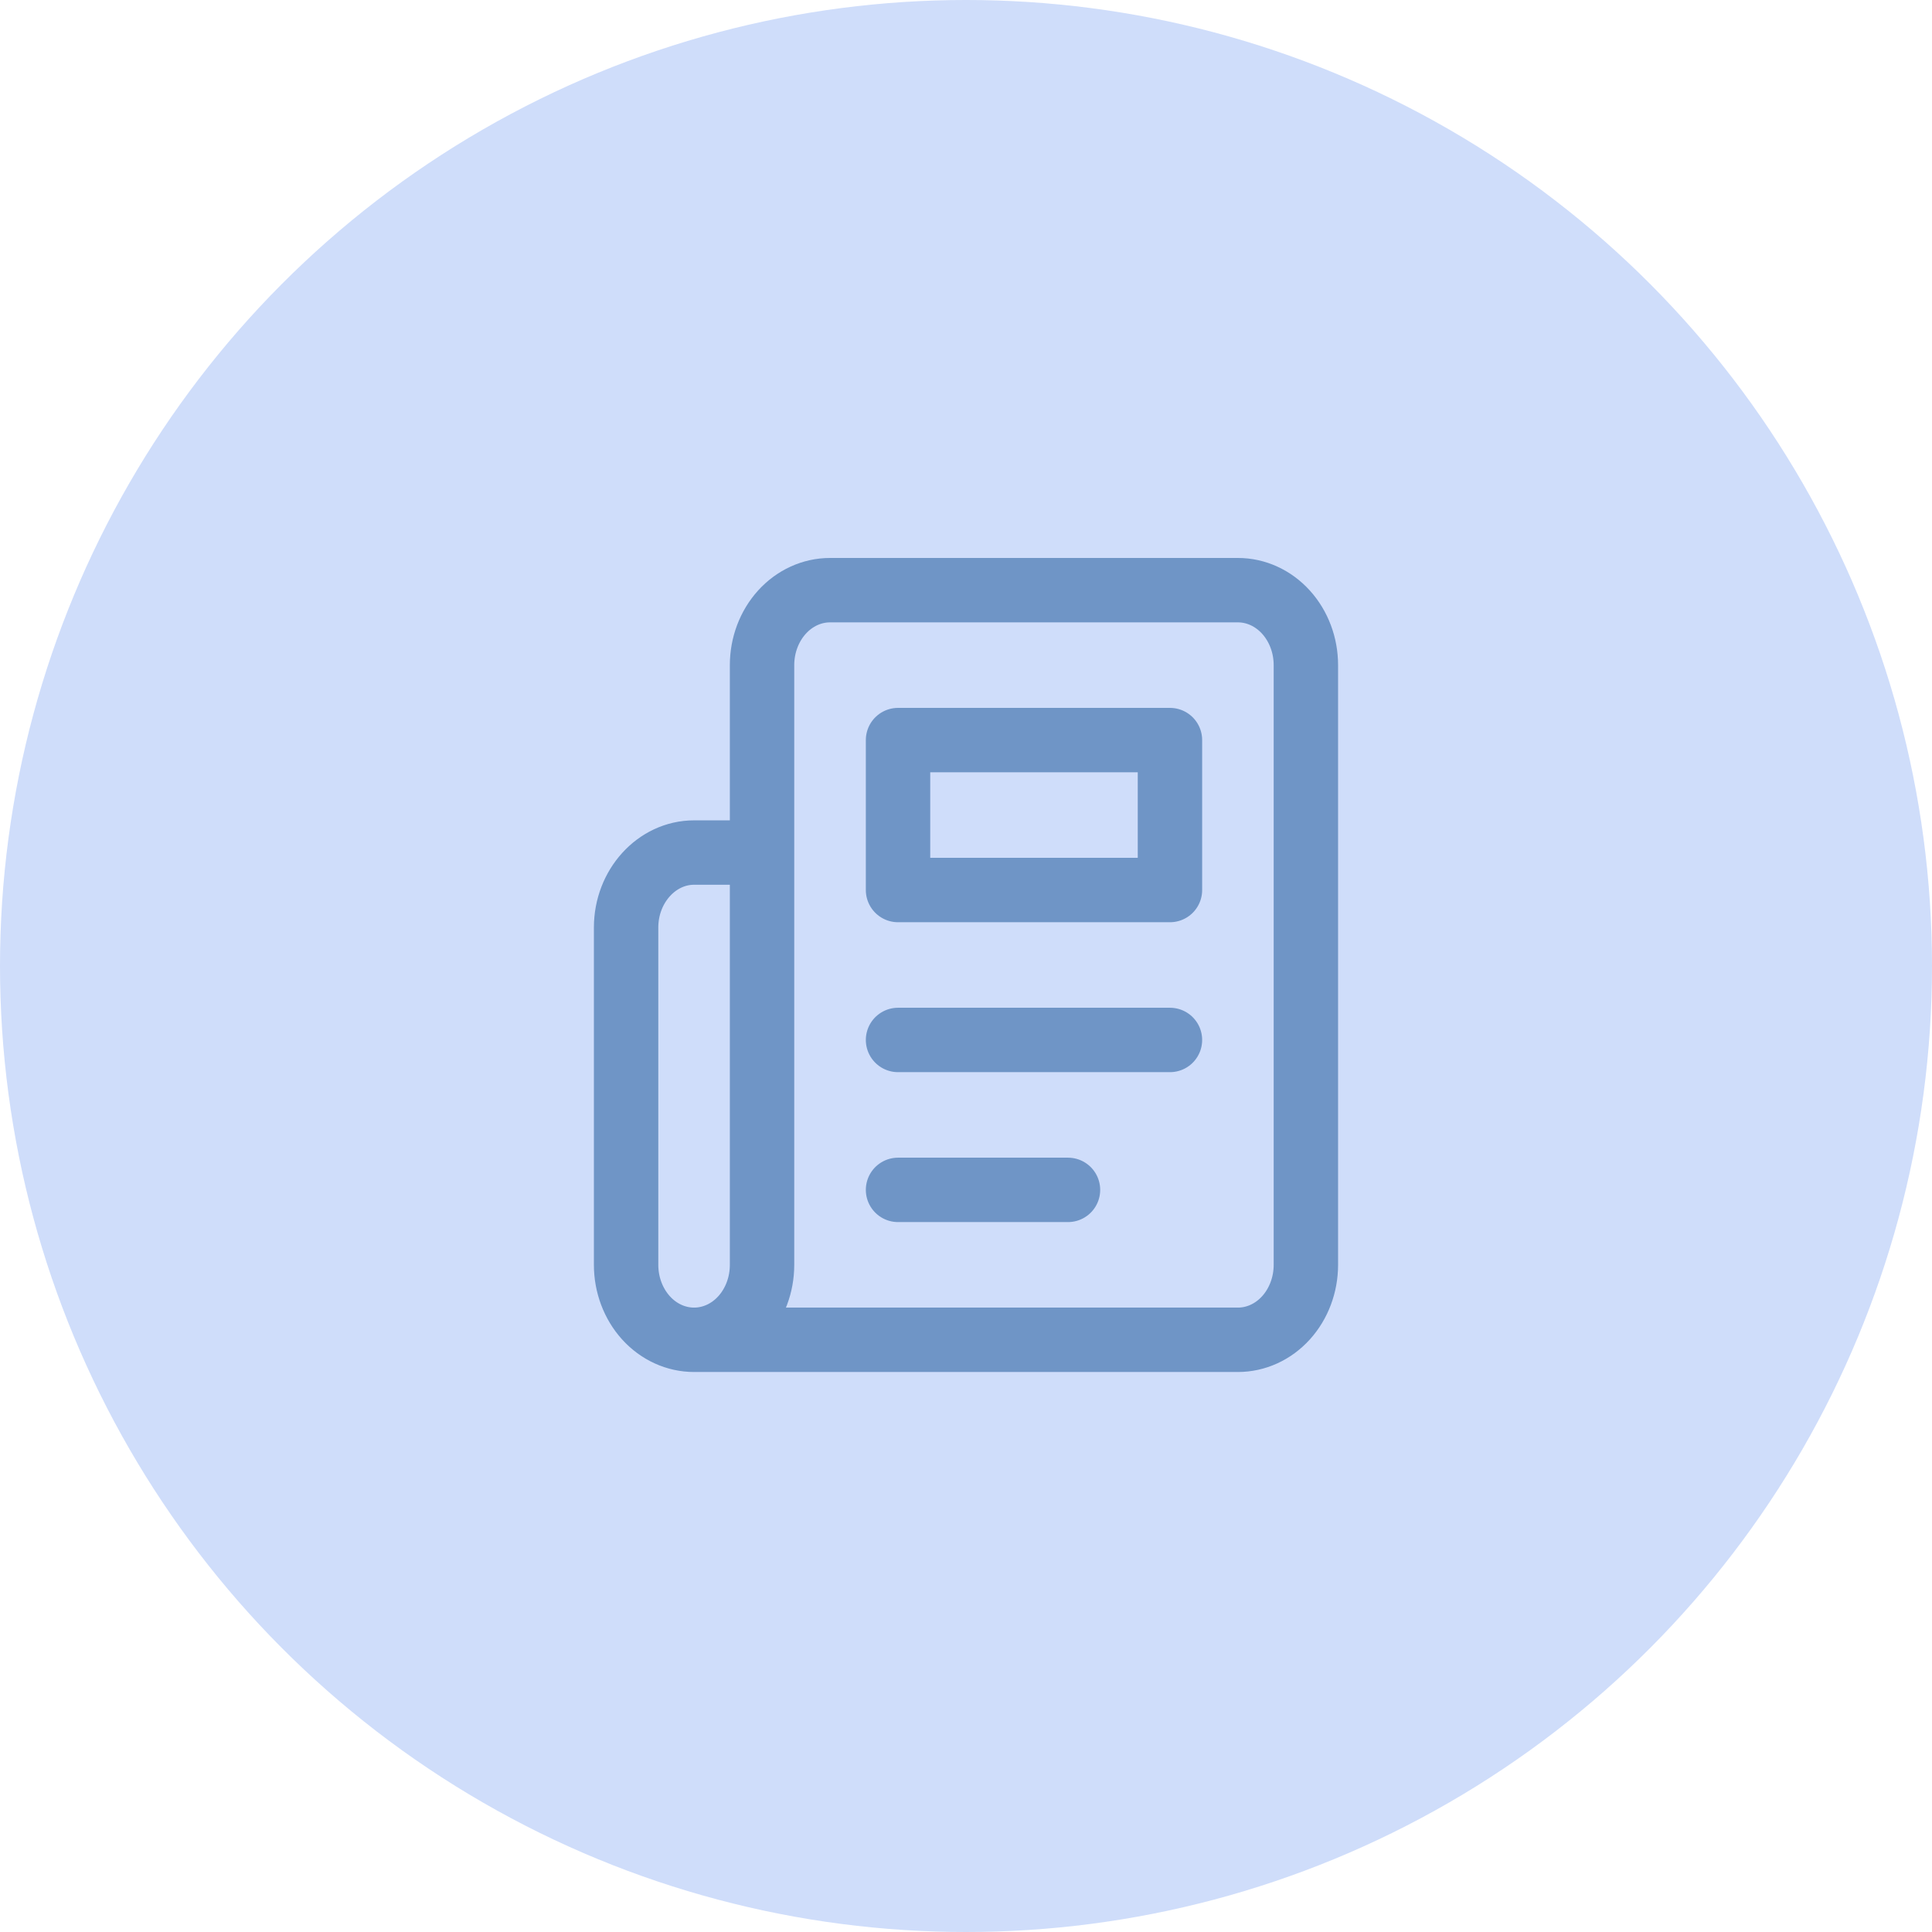 <svg width="90" height="90" viewBox="0 0 90 90" fill="none" xmlns="http://www.w3.org/2000/svg">
<circle cx="45" cy="45" r="45" fill="#CFDDFA"/>
<path d="M32.333 62.413H57.666C58.506 62.413 59.311 62.046 59.905 61.391C60.499 60.736 60.833 59.847 60.833 58.921V30.984C60.833 30.058 60.499 29.17 59.905 28.515C59.311 27.86 58.506 27.492 57.666 27.492H38.666C37.826 27.492 37.021 27.86 36.427 28.515C35.833 29.17 35.499 30.058 35.499 30.984V58.921C35.499 59.847 35.166 60.736 34.572 61.391C33.978 62.046 33.172 62.413 32.333 62.413ZM32.333 62.413C31.493 62.413 30.687 62.046 30.093 61.391C29.5 60.736 29.166 59.847 29.166 58.921V43.207C29.166 41.286 30.591 39.715 32.333 39.715H35.499" stroke="#6F95C6" stroke-width="3" stroke-linecap="round" stroke-linejoin="round"/>
<path d="M54.501 48.445H41.834" stroke="#6F95C6" stroke-width="3" stroke-linecap="round" stroke-linejoin="round"/>
<path d="M49.751 55.429H41.834" stroke="#6F95C6" stroke-width="3" stroke-linecap="round" stroke-linejoin="round"/>
<path d="M41.834 34.476H54.501V41.461H41.834V34.476Z" stroke="#6F95C6" stroke-width="3" stroke-linecap="round" stroke-linejoin="round"/>
</svg>
